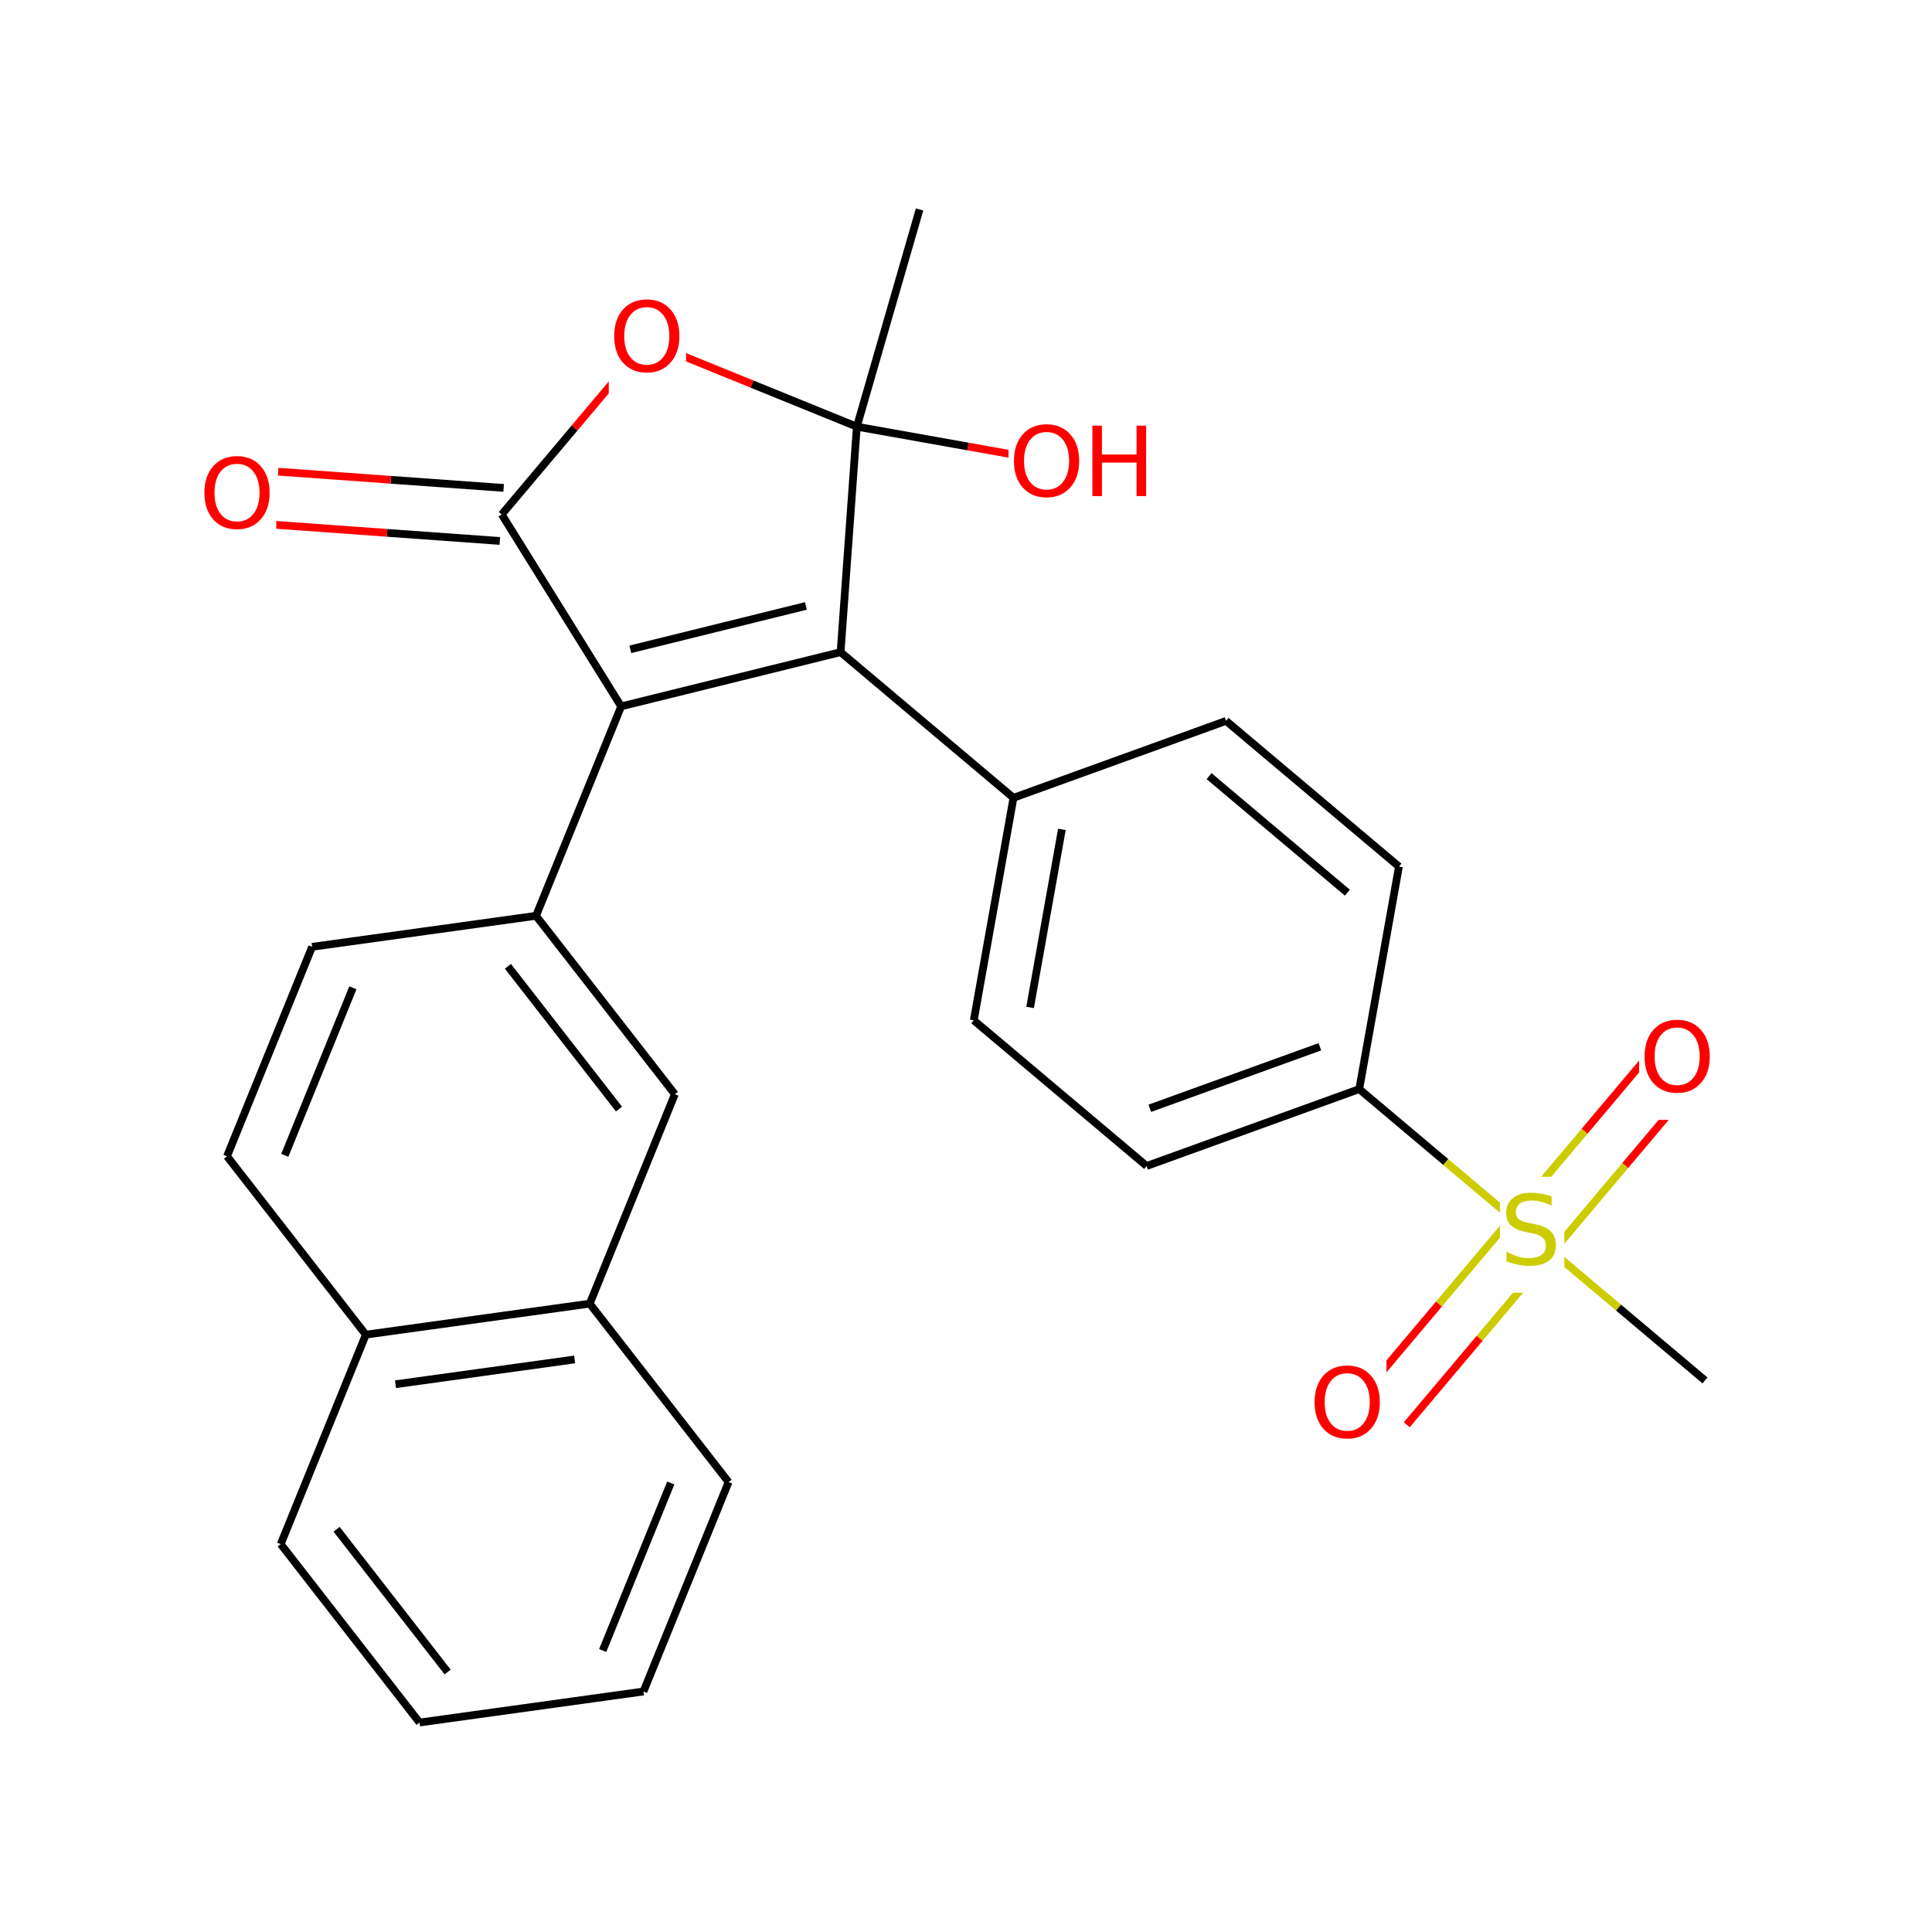 <svg xmlns="http://www.w3.org/2000/svg" xmlns:xlink="http://www.w3.org/1999/xlink" width="300pt" height="300pt" viewBox="0 0 300 300"><defs><symbol overflow="visible"><path d="M.75 2.656v-13.234h7.5V2.656zm.844-.844h5.812V-9.733H1.594zm0 0"/></symbol><symbol overflow="visible" id="a"><path d="M8.03-10.578v1.437C7.47-9.4 6.94-9.6 6.44-9.735c-.5-.133-.98-.204-1.438-.204-.813 0-1.438.157-1.875.47-.438.312-.656.76-.656 1.343 0 .48.143.844.436 1.094.29.24.844.436 1.656.593l.89.187c1.103.21 1.915.578 2.44 1.11.53.53.795 1.242.795 2.124 0 1.063-.355 1.87-1.062 2.422C6.915-.05 5.875.22 4.5.22 3.977.22 3.426.155 2.844.03 2.258-.08 1.656-.253 1.03-.483V-2c.603.336 1.193.59 1.767.766.57.168 1.14.25 1.703.25.844 0 1.492-.164 1.953-.5.457-.332.688-.805.688-1.422 0-.54-.167-.96-.5-1.266-.324-.3-.86-.523-1.61-.672l-.905-.187C3.02-5.25 2.22-5.595 1.72-6.063 1.226-6.532.983-7.18.983-8.017c0-.968.336-1.726 1.016-2.28.688-.563 1.63-.845 2.828-.845.508 0 1.03.046 1.563.14.532.094 1.08.234 1.64.422zm0 0"/></symbol><symbol overflow="visible" id="b"><path d="M5.906-9.938c-1.074 0-1.93.403-2.562 1.204-.625.804-.938 1.898-.938 3.28 0 1.376.313 2.466.938 3.266.633.805 1.488 1.204 2.562 1.204 1.07 0 1.922-.4 2.547-1.204.633-.8.953-1.89.953-3.265 0-1.383-.32-2.477-.953-3.28-.625-.802-1.476-1.204-2.547-1.204zm0-1.203c1.532 0 2.754.515 3.672 1.546.926 1.03 1.39 2.414 1.39 4.14 0 1.72-.464 3.095-1.39 4.126C8.66-.298 7.438.22 5.906.22c-1.53 0-2.76-.51-3.687-1.532C1.3-2.345.843-3.723.843-5.452c0-1.728.457-3.11 1.375-4.142.925-1.03 2.155-1.547 3.686-1.547zm0 0"/></symbol><symbol overflow="visible" id="c"><path d="M1.47-10.938h1.483v4.485h5.375v-4.484h1.485V0H8.328v-5.203H2.953V0H1.47zm0 0"/></symbol></defs><g><path fill="#fff" d="M0 0h300v300H0z"/><path d="M241.063 194.395l11.308-13.422" stroke-width="1.2" stroke="#cc0" stroke-miterlimit="10" fill="none"/><path d="M252.37 180.973l11.31-13.422" stroke-width="1.2" stroke="#f00" stroke-miterlimit="10" fill="none"/><path d="M234.746 189.074l11.31-13.422" stroke-width="1.2" stroke="#cc0" stroke-miterlimit="10" fill="none"/><path d="M246.055 175.652l11.308-13.422" stroke-width="1.2" stroke="#f00" stroke-miterlimit="10" fill="none"/><path d="M234.746 189.074l-11.31 13.422" stroke-width="1.2" stroke="#cc0" stroke-miterlimit="10" fill="none"/><path d="M223.438 202.496l-11.31 13.422" stroke-width="1.2" stroke="#f00" stroke-miterlimit="10" fill="none"/><path d="M241.063 194.395l-11.31 13.42" stroke-width="1.2" stroke="#cc0" stroke-miterlimit="10" fill="none"/><path d="M229.754 207.816l-11.31 13.422" stroke-width="1.2" stroke="#f00" stroke-miterlimit="10" fill="none"/><path d="M237.906 191.734l13.422 11.31" stroke-width="1.2" stroke="#cc0" stroke-miterlimit="10" fill="none"/><path d="M251.328 203.043l13.422 11.31" stroke-width="1.2" stroke="#000" stroke-miterlimit="10" fill="none"/><path d="M237.906 191.734l-13.422-11.308" stroke-width="1.2" stroke="#cc0" stroke-miterlimit="10" fill="none"/><path d="M224.484 180.426l-13.422-11.31" stroke-width="1.2" stroke="#000" stroke-miterlimit="10" fill="none"/><path d="M232.906 182.734h10v18h-10zm0 0" fill="#fff"/><use xlink:href="#a" x="232.906" y="196.349" fill="#cc0"/><path d="M254.523 155.89h12v18h-12zm0 0" fill="#fff"/><use xlink:href="#b" x="254.523" y="169.505" fill="#f00"/><path d="M203.29 209.578h12v18h-12zm0 0" fill="#fff"/><use xlink:href="#b" x="203.289" y="223.192" fill="#f00"/><path d="M211.063 169.117l-33.012 11.938M204.95 162.543l-26.407 9.55M217.227 134.56l-6.165 34.557M178.05 181.055l-26.843-22.618M151.207 158.438l6.164-34.555M159.953 156.434l4.934-27.645M157.37 123.883l33.013-11.942M157.37 123.883l-26.843-22.617M190.383 111.94l26.844 22.62M187.746 120.52l21.473 18.093M130.527 101.266l-34.074 8.42M125.137 94.09l-27.262 6.738M133.047 66.254l-2.52 35.012M96.453 109.688l-13.22 32.52M96.453 109.688L77.91 79.882M83.234 142.207l21.56 27.703M78.87 150.05l17.247 22.165M48.465 147.023l34.77-4.816M104.793 169.91l-13.22 32.52M91.574 202.43l-34.77 4.816M89.23 211.094l-27.816 3.85M113.133 230.137l-21.56-27.707M56.805 207.246L35.25 179.543M56.805 207.246l-13.215 32.52M35.25 179.543l13.215-32.52M44.223 179.398l10.574-26.015M43.59 239.766l21.555 27.707M52.266 237.465l17.242 22.164M65.145 267.473l34.77-4.817M99.914 262.656l13.22-32.52M93.586 256.293l10.57-26.016M77.91 79.883l11.31-13.426" stroke-width="1.2" stroke="#000" stroke-miterlimit="10" fill="none"/><path d="M89.22 66.457l11.307-13.422" stroke-width="1.2" stroke="#f00" stroke-miterlimit="10" fill="none"/><path d="M78.207 75.762L60.7 74.504" stroke-width="1.2" stroke="#000" stroke-miterlimit="10" fill="none"/><path d="M60.7 74.504l-17.505-1.262" stroke-width="1.2" stroke="#f00" stroke-miterlimit="10" fill="none"/><path d="M77.613 84L60.11 82.742" stroke-width="1.2" stroke="#000" stroke-miterlimit="10" fill="none"/><path d="M60.11 82.742L42.6 81.48M100.527 53.035l16.262 6.61" stroke-width="1.2" stroke="#f00" stroke-miterlimit="10" fill="none"/><path d="M116.79 59.645l16.257 6.61" stroke-width="1.2" stroke="#000" stroke-miterlimit="10" fill="none"/><path d="M94.527 44.035h12v18h-12zm0 0" fill="#fff"/><use xlink:href="#b" x="94.527" y="57.649" fill="#f00"/><path d="M133.047 66.254l17.277 3.082" stroke-width="1.2" stroke="#000" stroke-miterlimit="10" fill="none"/><path d="M150.324 69.336l17.28 3.082" stroke-width="1.2" stroke="#f00" stroke-miterlimit="10" fill="none"/><path d="M133.047 66.254l9.742-33.727" stroke-width="1.2" stroke="#000" stroke-miterlimit="10" fill="none"/><path d="M156.605 63.418h23v18h-23zm0 0" fill="#fff"/><g fill="#f00"><use xlink:href="#b" x="156.605" y="77.032"/><use xlink:href="#c" x="168.154" y="77.032"/></g><path d="M30.898 68.363h12v18h-12zm0 0" fill="#fff"/><use xlink:href="#b" x="30.898" y="81.978" fill="#f00"/></g></svg>